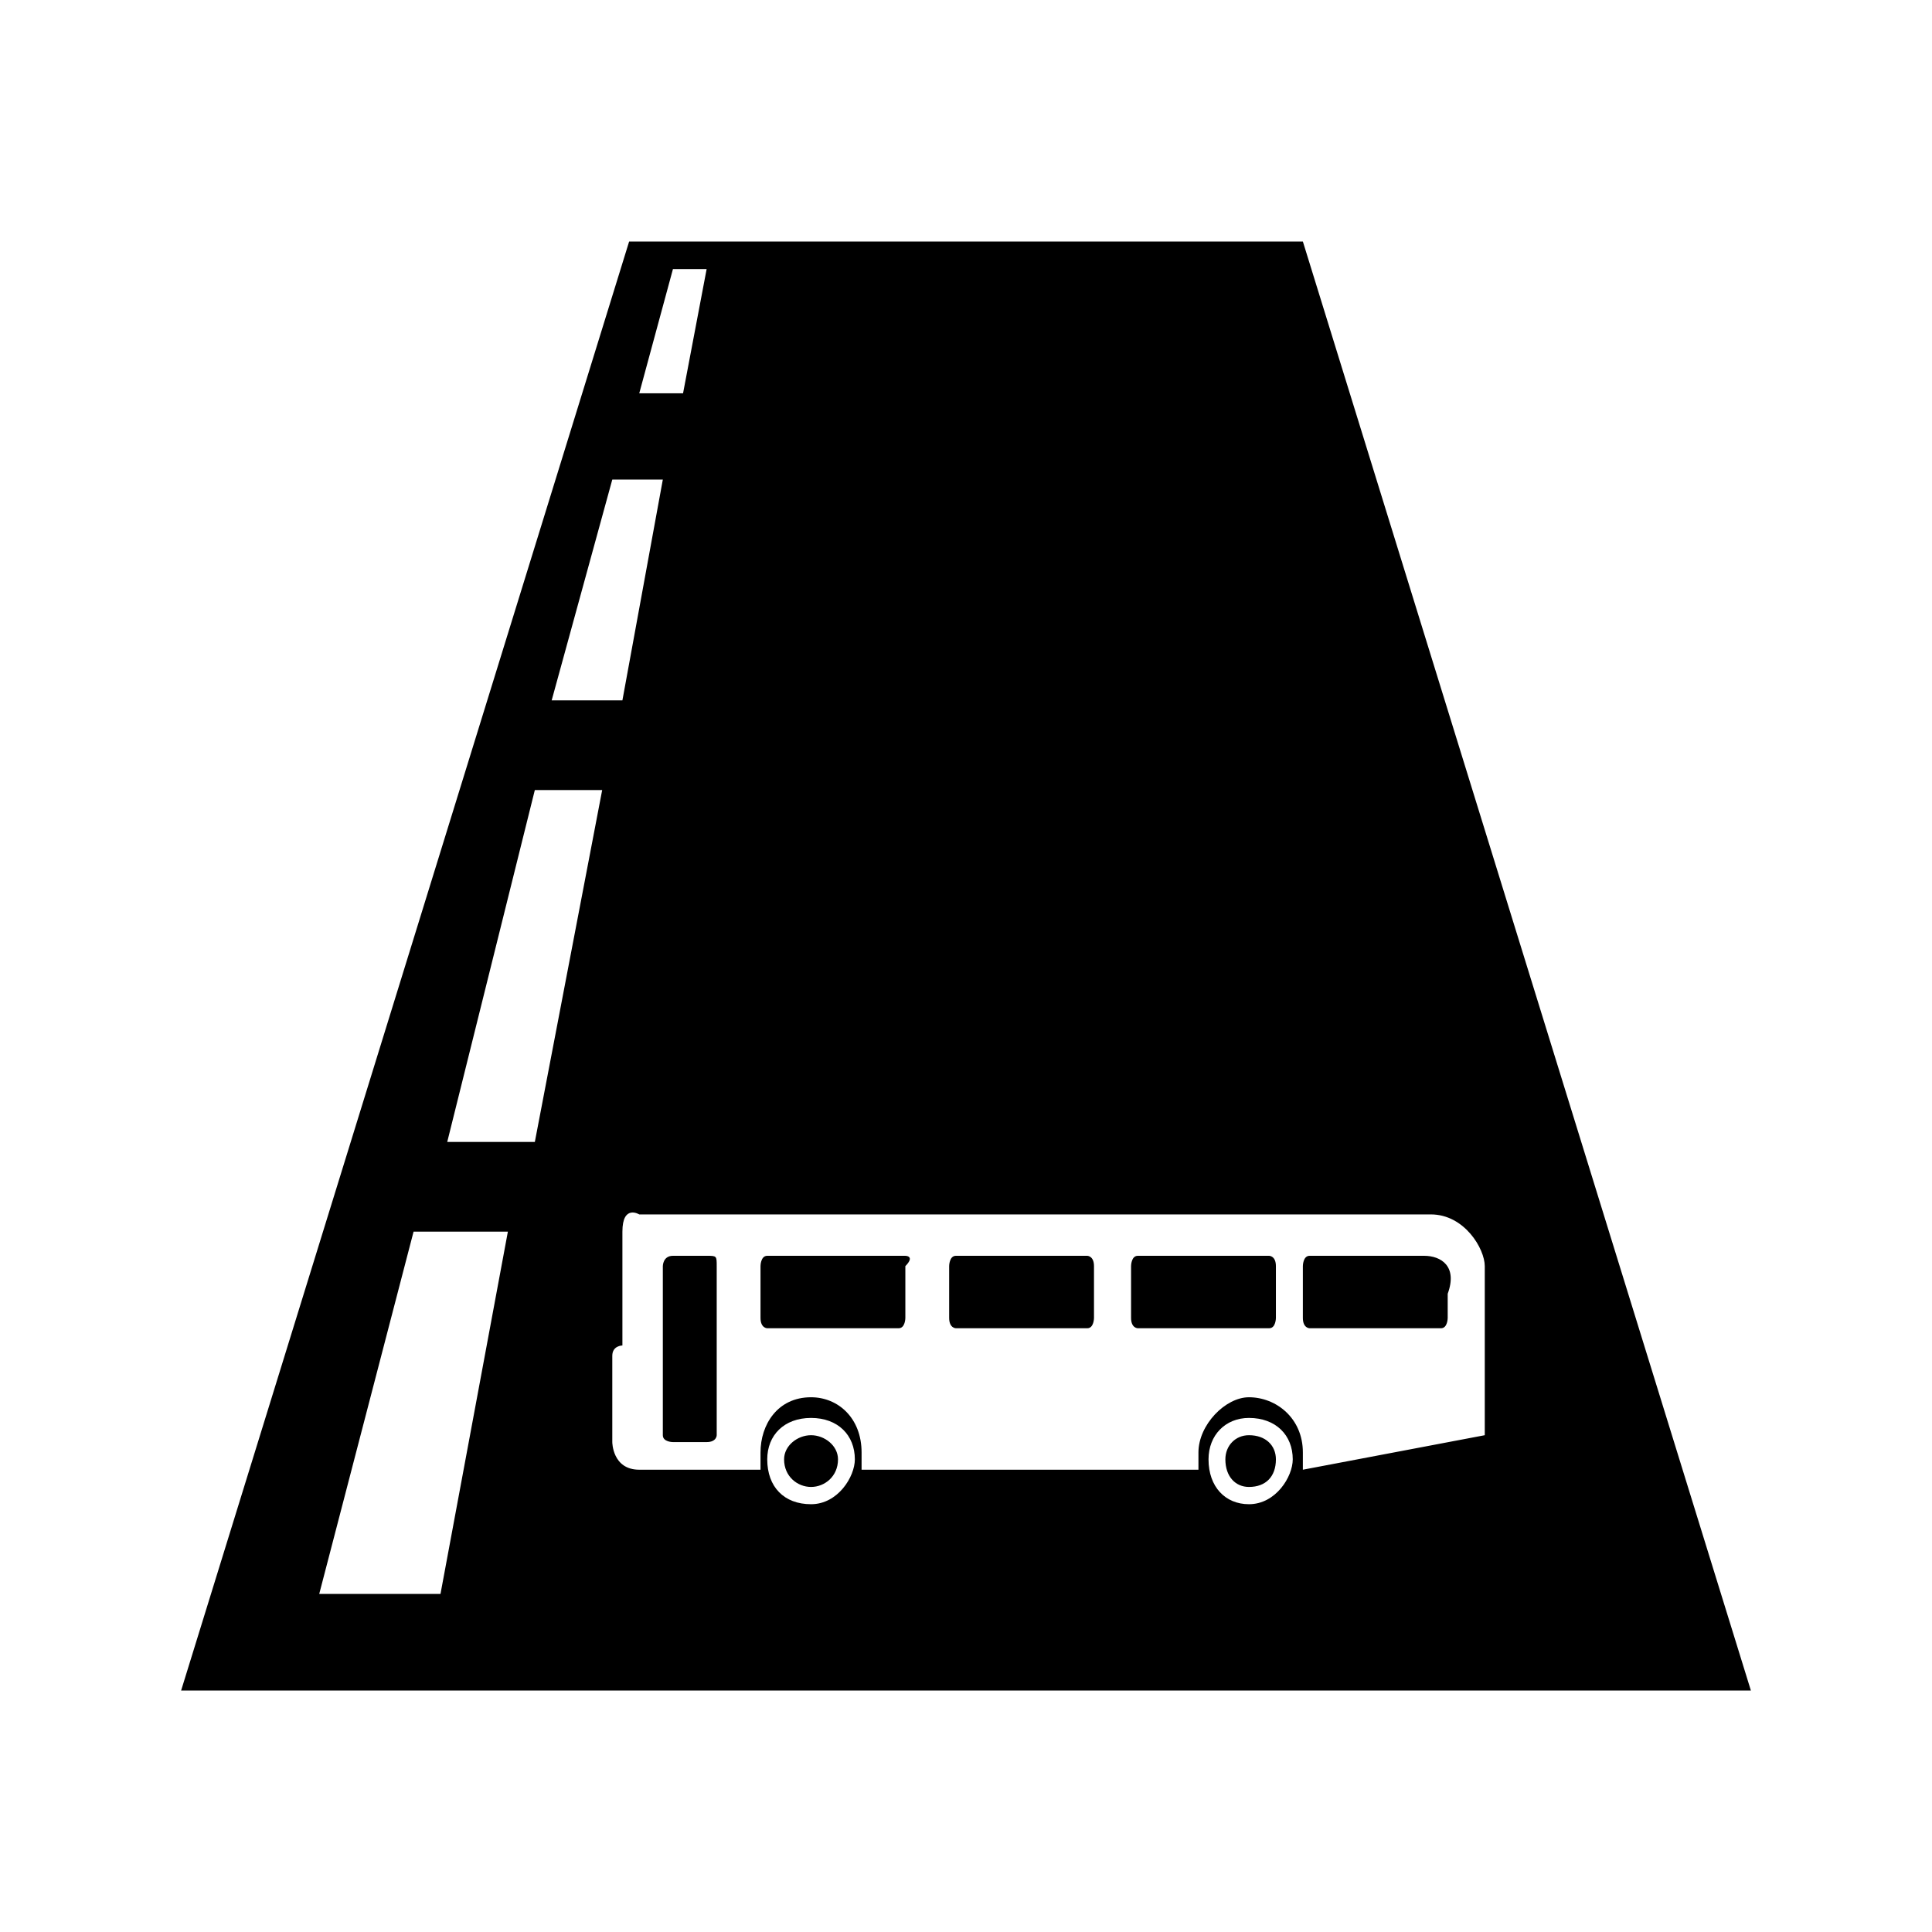<?xml version="1.0" encoding="UTF-8"?>
<svg width="64px" height="64px" viewBox="0 0 64 64" version="1.1" xmlns="http://www.w3.org/2000/svg" xmlns:xlink="http://www.w3.org/1999/xlink">
    <!-- Generator: Sketch 52.6 (67491) - http://www.bohemiancoding.com/sketch -->
    <title>bus-lane-2</title>
    <desc>Created with Sketch.</desc>
    <g id="bus-lane-2" stroke="none" stroke-width="1" fill="none" fill-rule="evenodd">
        <g id="icon-bus-lane-2" transform="translate(6, 8)" fill="#000000" fill-rule="nonzero">
            <path d="M23.991,33.6 L19.416,33.6 C19.193,33.6 19.193,33.943 19.193,33.943 L19.193,35.657 C19.193,36 19.416,36 19.416,36 L23.768,36 C23.991,36 23.991,35.657 23.991,35.657 L23.991,33.943 C24.326,33.6 23.991,33.6 23.991,33.6 Z M30.017,33.6 L25.665,33.6 C25.442,33.6 25.442,33.943 25.442,33.943 L25.442,35.657 C25.442,36 25.665,36 25.665,36 L30.017,36 C30.24,36 30.24,35.657 30.24,35.657 L30.24,33.943 C30.24,33.6 30.017,33.6 30.017,33.6 Z M17.408,33.6 L16.292,33.6 C15.957,33.6 15.957,33.943 15.957,33.943 L15.957,39.543 C15.957,39.771 16.292,39.771 16.292,39.771 L17.408,39.771 C17.742,39.771 17.742,39.543 17.742,39.543 L17.742,33.943 C17.742,33.6 17.742,33.6 17.408,33.6 Z M36.266,40.343 C36.266,40.914 35.931,41.257 35.373,41.257 C34.927,41.257 34.592,40.914 34.592,40.343 C34.592,39.886 34.927,39.543 35.373,39.543 C35.931,39.543 36.266,39.886 36.266,40.343 Z M21.76,40.343 C21.76,40.914 21.313,41.257 20.867,41.257 C20.421,41.257 19.974,40.914 19.974,40.343 C19.974,39.886 20.421,39.543 20.867,39.543 C21.313,39.543 21.76,39.886 21.76,40.343 Z M36.043,33.6 L31.691,33.6 C31.468,33.6 31.468,33.943 31.468,33.943 L31.468,35.657 C31.468,36 31.691,36 31.691,36 L36.043,36 C36.266,36 36.266,35.657 36.266,35.657 L36.266,33.943 C36.266,33.6 36.043,33.6 36.043,33.6 Z M41.176,33.6 L37.382,33.6 C37.159,33.6 37.159,33.943 37.159,33.943 L37.159,35.657 C37.159,36 37.382,36 37.382,36 L41.734,36 C41.957,36 41.957,35.657 41.957,35.657 L41.957,34.857 C42.292,33.943 41.734,33.6 41.176,33.6 Z M37.159,0 L14.841,0 L0,48 L52,48 L37.159,0 Z M16.292,0.914 L17.408,0.914 L16.627,5.029 L15.176,5.029 L16.292,0.914 Z M14.283,7.886 L15.957,7.886 L14.618,15.2 L12.275,15.2 L14.283,7.886 Z M8.592,44.8 L4.575,44.8 L7.7,32.8 L10.824,32.8 L8.592,44.8 Z M11.717,29.829 L8.815,29.829 L11.717,18.171 L13.948,18.171 L11.717,29.829 Z M20.867,41.829 C19.974,41.829 19.416,41.257 19.416,40.343 C19.416,39.543 19.974,38.971 20.867,38.971 C21.76,38.971 22.318,39.543 22.318,40.343 C22.318,40.914 21.76,41.829 20.867,41.829 Z M35.373,41.829 C34.592,41.829 34.034,41.257 34.034,40.343 C34.034,39.543 34.592,38.971 35.373,38.971 C36.266,38.971 36.824,39.543 36.824,40.343 C36.824,40.914 36.266,41.829 35.373,41.829 Z M37.159,40.686 C37.159,40.343 37.159,40.343 37.159,40.114 C37.159,38.971 36.266,38.286 35.373,38.286 C34.592,38.286 33.7,39.2 33.7,40.114 C33.7,40.343 33.7,40.343 33.7,40.686 L22.541,40.686 C22.541,40.343 22.541,40.343 22.541,40.114 C22.541,38.971 21.76,38.286 20.867,38.286 C19.751,38.286 19.193,39.2 19.193,40.114 C19.193,40.343 19.193,40.343 19.193,40.686 L15.176,40.686 C14.283,40.686 14.283,39.771 14.283,39.771 C14.283,39.771 14.283,37.143 14.283,36.914 C14.283,36.571 14.618,36.571 14.618,36.571 L14.618,32.8 C14.618,31.886 15.176,32.229 15.176,32.229 L41.399,32.229 C42.515,32.229 43.185,33.371 43.185,33.943 L43.185,39.543 L37.159,40.686 Z" id="Shape"></path>
        </g>
    </g>
</svg>